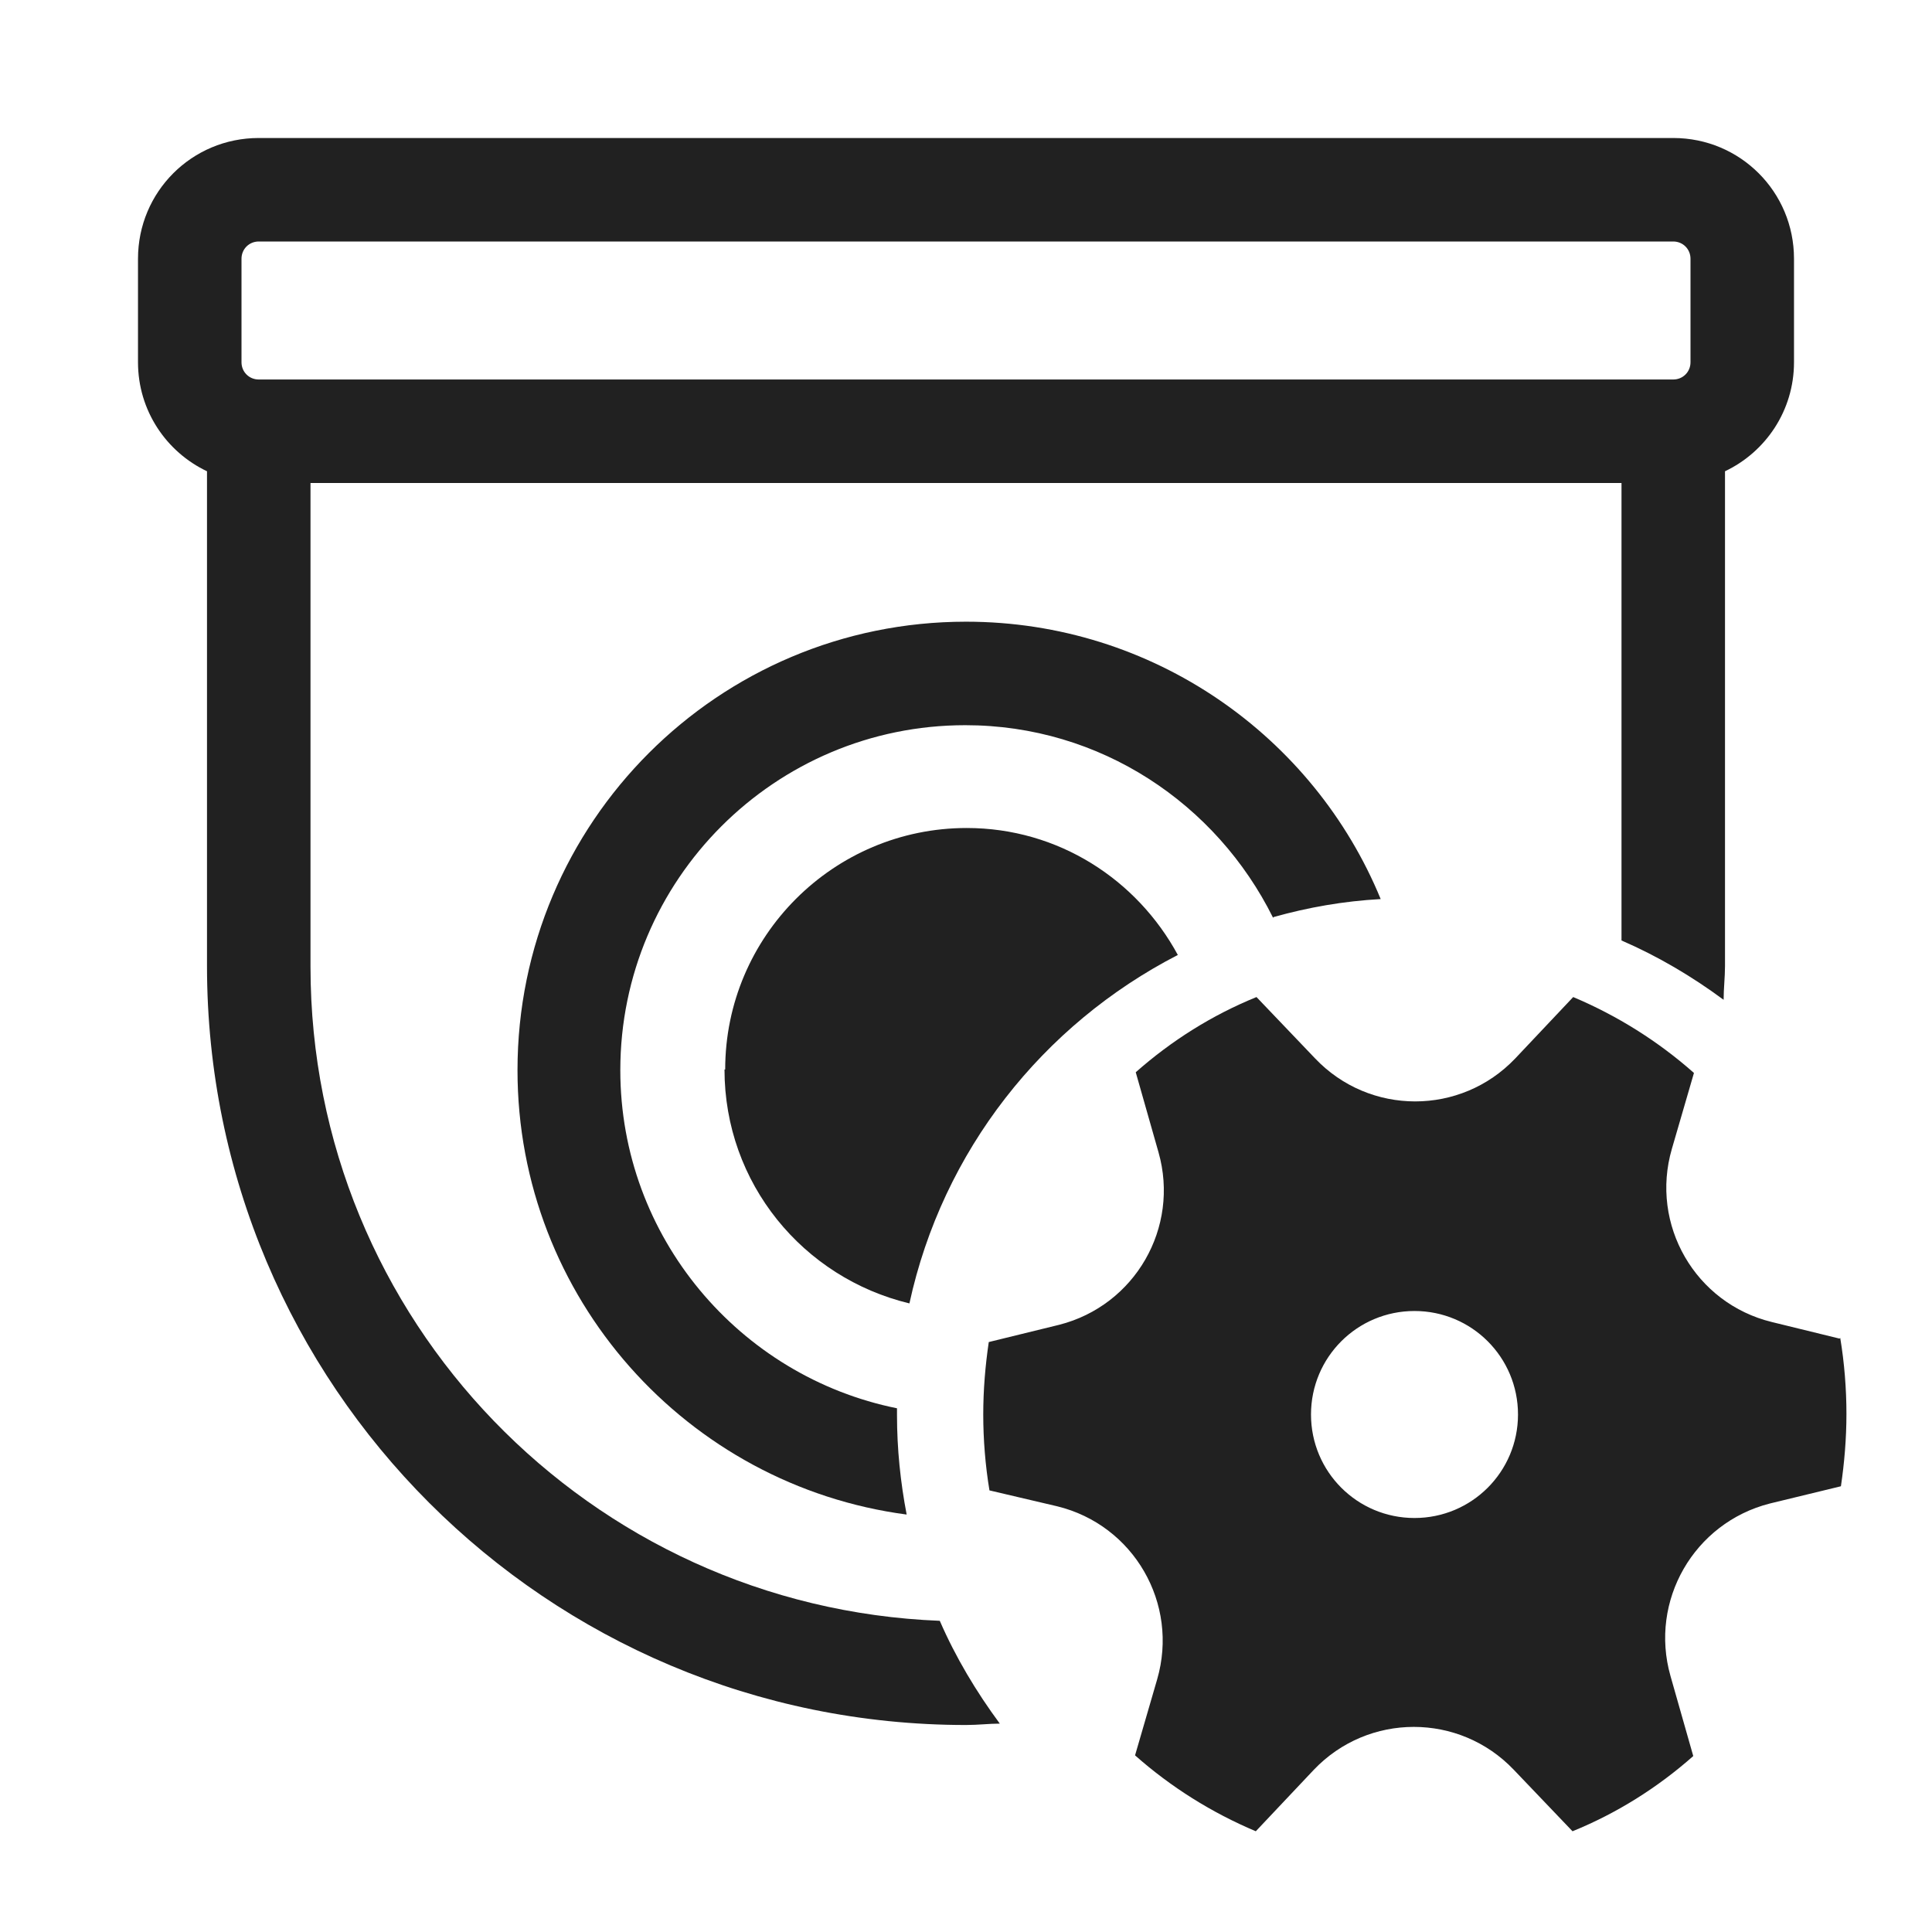 <svg width="28" height="28" viewBox="0 0 28 28" fill="none" xmlns="http://www.w3.org/2000/svg">
<path d="M4.5 7V14.01C4.5 19.13 8.55 23.29 13.62 23.49C13.85 24.02 14.15 24.52 14.49 24.98C14.411 24.98 14.333 24.985 14.253 24.99C14.17 24.995 14.086 25 14 25C7.92 25 3 20.08 3 14V6.83C2.41 6.55 2 5.95 2 5.25V3.75C2 2.78 2.78 2 3.75 2H24.25C25.22 2 26 2.78 26 3.75V5.25C26 5.95 25.59 6.55 25 6.83V14C25 14.08 24.995 14.162 24.99 14.245C24.985 14.327 24.98 14.41 24.98 14.49C24.52 14.15 24.03 13.86 23.5 13.63V7H4.5ZM3.5 3.75V5.25C3.5 5.39 3.61 5.5 3.75 5.5H24.25C24.39 5.5 24.5 5.39 24.5 5.25V3.75C24.5 3.61 24.39 3.5 24.25 3.5H3.75C3.61 3.5 3.5 3.61 3.5 3.75Z" fill="#212121"/>
<path d="M13.18 18.89C11.64 18.52 10.5 17.15 10.5 15.5H10.51C10.51 13.57 12.08 12 14.01 12C15.34 12 16.48 12.75 17.07 13.84C15.11 14.85 13.66 16.68 13.18 18.89Z" fill="#212121"/>
<path d="M18.46 13.29C18.96 13.15 19.47 13.06 20.01 13.03C19.04 10.67 16.71 9.01 14 9.01C10.41 9.01 7.5 11.92 7.5 15.51C7.5 18.81 9.96 21.53 13.14 21.95C13.05 21.48 13 21 13 20.51V20.41C10.72 19.95 8.99 17.93 8.99 15.51C8.99 12.75 11.23 10.51 13.99 10.51C15.95 10.51 17.63 11.65 18.45 13.3L18.46 13.29Z" fill="#212121"/>
<path d="M25.68 19.16L26.66 19.4L26.67 19.39C26.73 19.75 26.76 20.13 26.76 20.49C26.76 20.85 26.73 21.2 26.68 21.54L25.65 21.79C24.55 22.07 23.9 23.2 24.21 24.29L24.54 25.45C24.02 25.91 23.43 26.28 22.79 26.54L21.94 25.65C21.15 24.82 19.83 24.82 19.04 25.65L18.2 26.54C17.56 26.27 16.97 25.9 16.45 25.44L16.77 24.34C17.09 23.24 16.43 22.1 15.32 21.83L14.34 21.6C14.28 21.24 14.25 20.86 14.25 20.5C14.25 20.14 14.28 19.79 14.33 19.45L15.35 19.2C16.45 18.92 17.1 17.79 16.79 16.7L16.46 15.54C16.98 15.08 17.57 14.71 18.21 14.45L19.06 15.34C19.85 16.17 21.17 16.17 21.96 15.34L22.8 14.45C23.44 14.72 24.03 15.09 24.55 15.55L24.23 16.65C23.91 17.75 24.57 18.89 25.68 19.16ZM19 20.5C19 21.33 19.67 22 20.5 22C21.33 22 22 21.33 22 20.5C22 19.67 21.33 19 20.5 19C19.67 19 19 19.67 19 20.5Z" fill="#212121"/>
</svg>
